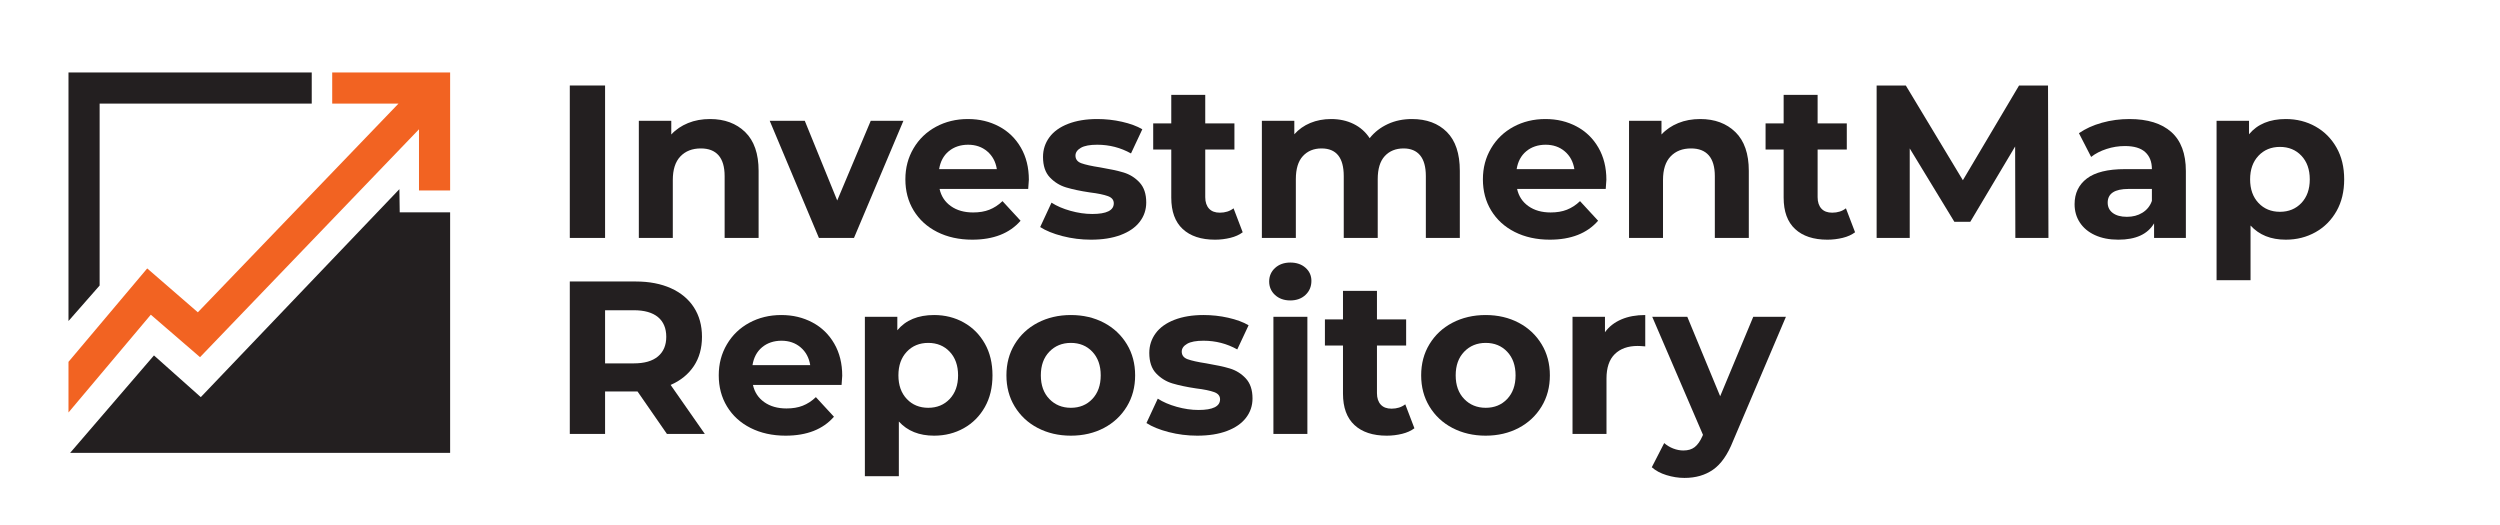 <?xml version="1.0" encoding="UTF-8"?><svg id="Layer_1" xmlns="http://www.w3.org/2000/svg" width="81mm" height="17.02mm" viewBox="0 0 229.6 48.24"><path d="M52.33,7.85h3.24v14h-3.24V7.85Z" fill="#231f20" stroke-width="0"/><path d="M68.44,12.13c.82.8,1.23,1.99,1.23,3.56v6.16h-3.12v-5.68c0-.85-.19-1.49-.56-1.91s-.91-.63-1.62-.63c-.79,0-1.41.24-1.88.73-.47.49-.7,1.21-.7,2.17v5.32h-3.12v-10.76h2.98v1.26c.41-.45.93-.8,1.54-1.05s1.29-.37,2.02-.37c1.33,0,2.41.4,3.23,1.2Z" fill="#231f20" stroke-width="0"/><path d="M82.97,11.09l-4.54,10.76h-3.22l-4.52-10.76h3.22l2.98,7.32,3.08-7.32h3Z" fill="#231f20" stroke-width="0"/><path d="M94.43,17.35h-8.14c.15.67.49,1.19,1.04,1.58.55.39,1.23.58,2.04.58.56,0,1.06-.08,1.49-.25.43-.17.84-.43,1.21-.79l1.66,1.8c-1.01,1.16-2.49,1.74-4.44,1.74-1.21,0-2.29-.24-3.22-.71-.93-.47-1.65-1.13-2.16-1.97-.51-.84-.76-1.79-.76-2.86s.25-2,.75-2.85,1.19-1.51,2.06-1.98c.87-.47,1.85-.71,2.93-.71s2.01.23,2.86.68c.85.45,1.52,1.1,2.01,1.95.49.85.73,1.83.73,2.95,0,.04-.02.32-.06.84ZM87.13,13.89c-.48.4-.77.95-.88,1.64h5.3c-.11-.68-.4-1.22-.88-1.63-.48-.41-1.07-.61-1.76-.61s-1.3.2-1.78.6Z" fill="#231f20" stroke-width="0"/><path d="M97.57,21.68c-.85-.22-1.53-.5-2.04-.83l1.04-2.24c.48.31,1.06.56,1.74.75.68.19,1.35.29,2,.29,1.32,0,1.98-.33,1.98-.98,0-.31-.18-.53-.54-.66s-.91-.25-1.66-.34c-.88-.13-1.61-.29-2.18-.46-.57-.17-1.07-.48-1.49-.92s-.63-1.07-.63-1.88c0-.68.2-1.28.59-1.81.39-.53.97-.94,1.72-1.23.75-.29,1.64-.44,2.67-.44.76,0,1.52.08,2.27.25.75.17,1.38.4,1.87.69l-1.04,2.22c-.95-.53-1.98-.8-3.1-.8-.67,0-1.17.09-1.5.28-.33.19-.5.43-.5.72,0,.33.18.57.54.7.36.13.93.26,1.72.38.88.15,1.6.3,2.16.47.56.17,1.05.47,1.46.91.41.44.62,1.05.62,1.84,0,.67-.2,1.26-.6,1.78s-.98.92-1.75,1.21-1.68.43-2.73.43c-.89,0-1.77-.11-2.62-.33Z" fill="#231f20" stroke-width="0"/><path d="M114.13,21.33c-.31.23-.68.4-1.13.51-.45.11-.92.17-1.41.17-1.28,0-2.27-.33-2.97-.98s-1.05-1.61-1.05-2.88v-4.42h-1.66v-2.4h1.66v-2.62h3.12v2.62h2.68v2.4h-2.68v4.38c0,.45.12.8.35,1.05s.56.37.99.37c.49,0,.91-.13,1.26-.4l.84,2.2Z" fill="#231f20" stroke-width="0"/><path d="M132.88,12.12c.79.79,1.19,1.98,1.19,3.57v6.16h-3.12v-5.68c0-.85-.18-1.49-.53-1.91s-.86-.63-1.51-.63c-.73,0-1.31.24-1.74.71s-.64,1.18-.64,2.11v5.4h-3.12v-5.68c0-1.69-.68-2.54-2.04-2.54-.72,0-1.29.24-1.72.71s-.64,1.18-.64,2.11v5.4h-3.12v-10.76h2.98v1.24c.4-.45.89-.8,1.47-1.04.58-.24,1.22-.36,1.91-.36.76,0,1.45.15,2.06.45.61.3,1.11.74,1.48,1.31.44-.56,1-.99,1.67-1.3.67-.31,1.41-.46,2.21-.46,1.35,0,2.42.4,3.21,1.19Z" fill="#231f20" stroke-width="0"/><path d="M147.47,17.35h-8.14c.15.67.49,1.19,1.04,1.58.55.39,1.23.58,2.04.58.56,0,1.06-.08,1.49-.25.43-.17.84-.43,1.21-.79l1.66,1.8c-1.01,1.16-2.49,1.74-4.44,1.74-1.21,0-2.29-.24-3.22-.71-.93-.47-1.65-1.13-2.16-1.97-.51-.84-.76-1.79-.76-2.86s.25-2,.75-2.85,1.19-1.51,2.06-1.98c.87-.47,1.85-.71,2.93-.71s2.01.23,2.86.68c.85.45,1.52,1.1,2.01,1.95.49.85.73,1.83.73,2.95,0,.04-.02.32-.06.84ZM140.17,13.89c-.48.4-.77.95-.88,1.64h5.3c-.11-.68-.4-1.22-.88-1.63-.48-.41-1.07-.61-1.76-.61s-1.3.2-1.78.6Z" fill="#231f20" stroke-width="0"/><path d="M159.38,12.13c.82.8,1.23,1.99,1.23,3.56v6.16h-3.12v-5.68c0-.85-.19-1.49-.56-1.91s-.91-.63-1.62-.63c-.79,0-1.41.24-1.88.73-.47.49-.7,1.21-.7,2.17v5.32h-3.12v-10.76h2.98v1.26c.41-.45.93-.8,1.54-1.05s1.29-.37,2.02-.37c1.33,0,2.41.4,3.23,1.2Z" fill="#231f20" stroke-width="0"/><path d="M170.37,21.33c-.31.23-.68.4-1.13.51-.45.11-.92.17-1.41.17-1.28,0-2.27-.33-2.97-.98s-1.05-1.61-1.05-2.88v-4.42h-1.66v-2.4h1.66v-2.62h3.12v2.62h2.68v2.4h-2.68v4.38c0,.45.12.8.35,1.05s.56.37.99.37c.49,0,.91-.13,1.26-.4l.84,2.2Z" fill="#231f20" stroke-width="0"/><path d="M185.09,21.85l-.02-8.4-4.12,6.92h-1.46l-4.1-6.74v8.22h-3.04V7.85h2.68l5.24,8.7,5.16-8.7h2.66l.04,14h-3.04Z" fill="#231f20" stroke-width="0"/><path d="M199.41,12.12c.89.79,1.34,1.99,1.34,3.59v6.14h-2.92v-1.34c-.59,1-1.68,1.5-3.28,1.5-.83,0-1.54-.14-2.15-.42-.61-.28-1.07-.67-1.39-1.16-.32-.49-.48-1.05-.48-1.68,0-1,.38-1.79,1.13-2.36.75-.57,1.92-.86,3.49-.86h2.48c0-.68-.21-1.2-.62-1.57-.41-.37-1.03-.55-1.86-.55-.57,0-1.14.09-1.69.27-.55.18-1.02.42-1.41.73l-1.12-2.18c.59-.41,1.29-.73,2.11-.96.82-.23,1.66-.34,2.53-.34,1.67,0,2.95.4,3.84,1.19ZM196.75,19.54c.41-.25.71-.61.88-1.09v-1.1h-2.14c-1.28,0-1.92.42-1.92,1.26,0,.4.16.72.47.95.31.23.74.35,1.29.35s1.01-.12,1.42-.37Z" fill="#231f20" stroke-width="0"/><path d="M212.66,11.62c.82.46,1.46,1.11,1.93,1.94.47.83.7,1.8.7,2.91s-.23,2.08-.7,2.91c-.47.83-1.11,1.48-1.93,1.94-.82.46-1.73.69-2.73.69-1.37,0-2.45-.43-3.24-1.3v5.02h-3.12v-14.64h2.98v1.24c.77-.93,1.9-1.4,3.38-1.4,1,0,1.91.23,2.73.69ZM211.36,18.64c.51-.54.77-1.26.77-2.17s-.26-1.63-.77-2.17c-.51-.54-1.17-.81-1.97-.81s-1.46.27-1.97.81c-.51.54-.77,1.26-.77,2.17s.26,1.63.77,2.17c.51.54,1.17.81,1.97.81s1.46-.27,1.97-.81Z" fill="#231f20" stroke-width="0"/><path d="M61.25,39.85l-2.7-3.9h-2.98v3.9h-3.24v-14h6.06c1.24,0,2.32.21,3.23.62.91.41,1.62,1,2.11,1.76.49.76.74,1.66.74,2.7s-.25,1.94-.75,2.69c-.5.75-1.21,1.33-2.13,1.73l3.14,4.5h-3.48ZM60.43,29.12c-.51-.42-1.25-.63-2.22-.63h-2.64v4.88h2.64c.97,0,1.71-.21,2.22-.64.51-.43.76-1.03.76-1.8s-.25-1.39-.76-1.81Z" fill="#231f20" stroke-width="0"/><path d="M77.29,35.35h-8.14c.15.67.49,1.19,1.04,1.58.55.39,1.23.58,2.04.58.56,0,1.06-.08,1.49-.25.43-.17.84-.43,1.21-.79l1.66,1.8c-1.01,1.16-2.49,1.74-4.44,1.74-1.21,0-2.29-.24-3.22-.71-.93-.47-1.65-1.13-2.16-1.97-.51-.84-.76-1.79-.76-2.86s.25-2,.75-2.85,1.19-1.51,2.06-1.98c.87-.47,1.85-.71,2.93-.71s2.01.23,2.86.68c.85.45,1.52,1.1,2.01,1.95.49.85.73,1.83.73,2.95,0,.04-.02.32-.06.84ZM69.99,31.89c-.48.4-.77.95-.88,1.64h5.3c-.11-.68-.4-1.22-.88-1.63-.48-.41-1.07-.61-1.76-.61s-1.3.2-1.78.6Z" fill="#231f20" stroke-width="0"/><path d="M88.52,29.62c.82.46,1.46,1.11,1.93,1.94.47.83.7,1.8.7,2.91s-.23,2.08-.7,2.91c-.47.83-1.11,1.48-1.93,1.94-.82.46-1.73.69-2.73.69-1.37,0-2.45-.43-3.24-1.3v5.02h-3.12v-14.64h2.98v1.24c.77-.93,1.9-1.4,3.38-1.4,1,0,1.91.23,2.73.69ZM87.22,36.64c.51-.54.77-1.26.77-2.17s-.26-1.63-.77-2.17c-.51-.54-1.17-.81-1.97-.81s-1.46.27-1.97.81c-.51.54-.77,1.26-.77,2.17s.26,1.63.77,2.17c.51.54,1.17.81,1.97.81s1.46-.27,1.97-.81Z" fill="#231f20" stroke-width="0"/><path d="M95.3,39.3c-.9-.47-1.6-1.13-2.11-1.97-.51-.84-.76-1.79-.76-2.86s.25-2.02.76-2.86c.51-.84,1.21-1.5,2.11-1.97.9-.47,1.92-.71,3.05-.71s2.15.24,3.04.71c.89.47,1.59,1.13,2.1,1.97.51.84.76,1.79.76,2.86s-.25,2.02-.76,2.86-1.21,1.5-2.1,1.97c-.89.47-1.91.71-3.04.71s-2.15-.24-3.05-.71ZM100.32,36.64c.51-.54.77-1.26.77-2.17s-.26-1.63-.77-2.17c-.51-.54-1.17-.81-1.97-.81s-1.46.27-1.98.81c-.52.54-.78,1.26-.78,2.17s.26,1.63.78,2.17c.52.54,1.18.81,1.98.81s1.46-.27,1.97-.81Z" fill="#231f20" stroke-width="0"/><path d="M107.33,39.68c-.85-.22-1.53-.5-2.04-.83l1.04-2.24c.48.31,1.06.56,1.74.75.68.19,1.35.29,2,.29,1.32,0,1.98-.33,1.98-.98,0-.31-.18-.53-.54-.66s-.91-.25-1.66-.34c-.88-.13-1.61-.29-2.18-.46-.57-.17-1.07-.48-1.49-.92s-.63-1.07-.63-1.88c0-.68.2-1.28.59-1.81.39-.53.97-.94,1.72-1.23.75-.29,1.64-.44,2.67-.44.76,0,1.52.08,2.27.25.75.17,1.38.4,1.87.69l-1.04,2.22c-.95-.53-1.98-.8-3.1-.8-.67,0-1.17.09-1.5.28-.33.19-.5.43-.5.72,0,.33.18.57.54.7.36.13.93.26,1.72.38.88.15,1.6.3,2.16.47.56.17,1.05.47,1.46.91.41.44.62,1.05.62,1.84,0,.67-.2,1.26-.6,1.78s-.98.92-1.75,1.21-1.68.43-2.73.43c-.89,0-1.77-.11-2.62-.33Z" fill="#231f20" stroke-width="0"/><path d="M117.1,27.09c-.36-.33-.54-.75-.54-1.24s.18-.91.54-1.24c.36-.33.83-.5,1.4-.5s1.04.16,1.4.48c.36.32.54.72.54,1.2,0,.52-.18.95-.54,1.29-.36.34-.83.51-1.4.51s-1.04-.17-1.4-.5ZM116.95,29.09h3.12v10.76h-3.12v-10.76Z" fill="#231f20" stroke-width="0"/><path d="M129.9,39.33c-.31.23-.68.4-1.13.51-.45.11-.92.17-1.41.17-1.28,0-2.27-.33-2.97-.98s-1.05-1.61-1.05-2.88v-4.42h-1.66v-2.4h1.66v-2.62h3.12v2.62h2.68v2.4h-2.68v4.38c0,.45.12.8.35,1.05s.56.37.99.37c.49,0,.91-.13,1.26-.4l.84,2.2Z" fill="#231f20" stroke-width="0"/><path d="M133.39,39.3c-.9-.47-1.6-1.13-2.11-1.97-.51-.84-.76-1.79-.76-2.86s.25-2.02.76-2.86c.51-.84,1.21-1.5,2.11-1.97.9-.47,1.92-.71,3.05-.71s2.15.24,3.04.71c.89.47,1.59,1.13,2.1,1.97.51.84.76,1.79.76,2.86s-.25,2.02-.76,2.86-1.21,1.5-2.1,1.97c-.89.47-1.91.71-3.04.71s-2.15-.24-3.05-.71ZM138.42,36.64c.51-.54.77-1.26.77-2.17s-.26-1.63-.77-2.17c-.51-.54-1.17-.81-1.97-.81s-1.46.27-1.98.81c-.52.54-.78,1.26-.78,2.17s.26,1.63.78,2.17c.52.54,1.18.81,1.98.81s1.46-.27,1.97-.81Z" fill="#231f20" stroke-width="0"/><path d="M148.91,29.33c.63-.27,1.36-.4,2.19-.4v2.88c-.35-.03-.58-.04-.7-.04-.89,0-1.59.25-2.1.75-.51.5-.76,1.25-.76,2.25v5.08h-3.12v-10.76h2.98v1.42c.37-.52.88-.91,1.51-1.18Z" fill="#231f20" stroke-width="0"/><path d="M164.02,29.09l-4.86,11.42c-.49,1.24-1.1,2.11-1.83,2.62s-1.6.76-2.63.76c-.56,0-1.11-.09-1.66-.26s-.99-.41-1.34-.72l1.14-2.22c.24.21.52.38.83.5.31.12.62.18.93.18.43,0,.77-.1,1.04-.31.27-.21.51-.55.72-1.03l.04-.1-4.66-10.84h3.22l3.02,7.3,3.04-7.3h3Z" fill="#231f20" stroke-width="0"/><polygon points="28.63 6.65 6.44 6.65 6.44 6.65 6.29 6.65 6.29 29.48 9.15 26.22 9.15 9.51 28.63 9.51 28.63 6.65" fill="#231f20" stroke-width="0"/><polygon points="30.51 6.65 30.51 9.51 36.6 9.51 18.17 28.68 13.52 24.65 6.29 33.23 6.29 37.88 13.85 28.9 18.37 32.8 38.48 11.87 38.48 11.86 38.48 17.49 41.34 17.49 41.34 9.51 41.34 6.65 41.34 6.65 30.51 6.65" fill="#f26322" stroke-width="0"/><polygon points="6.44 41.59 14.14 32.64 18.44 36.47 36.68 17.37 36.71 19.5 41.34 19.5 41.34 41.59 6.44 41.59" fill="#231f20" stroke-width="0"/></svg>